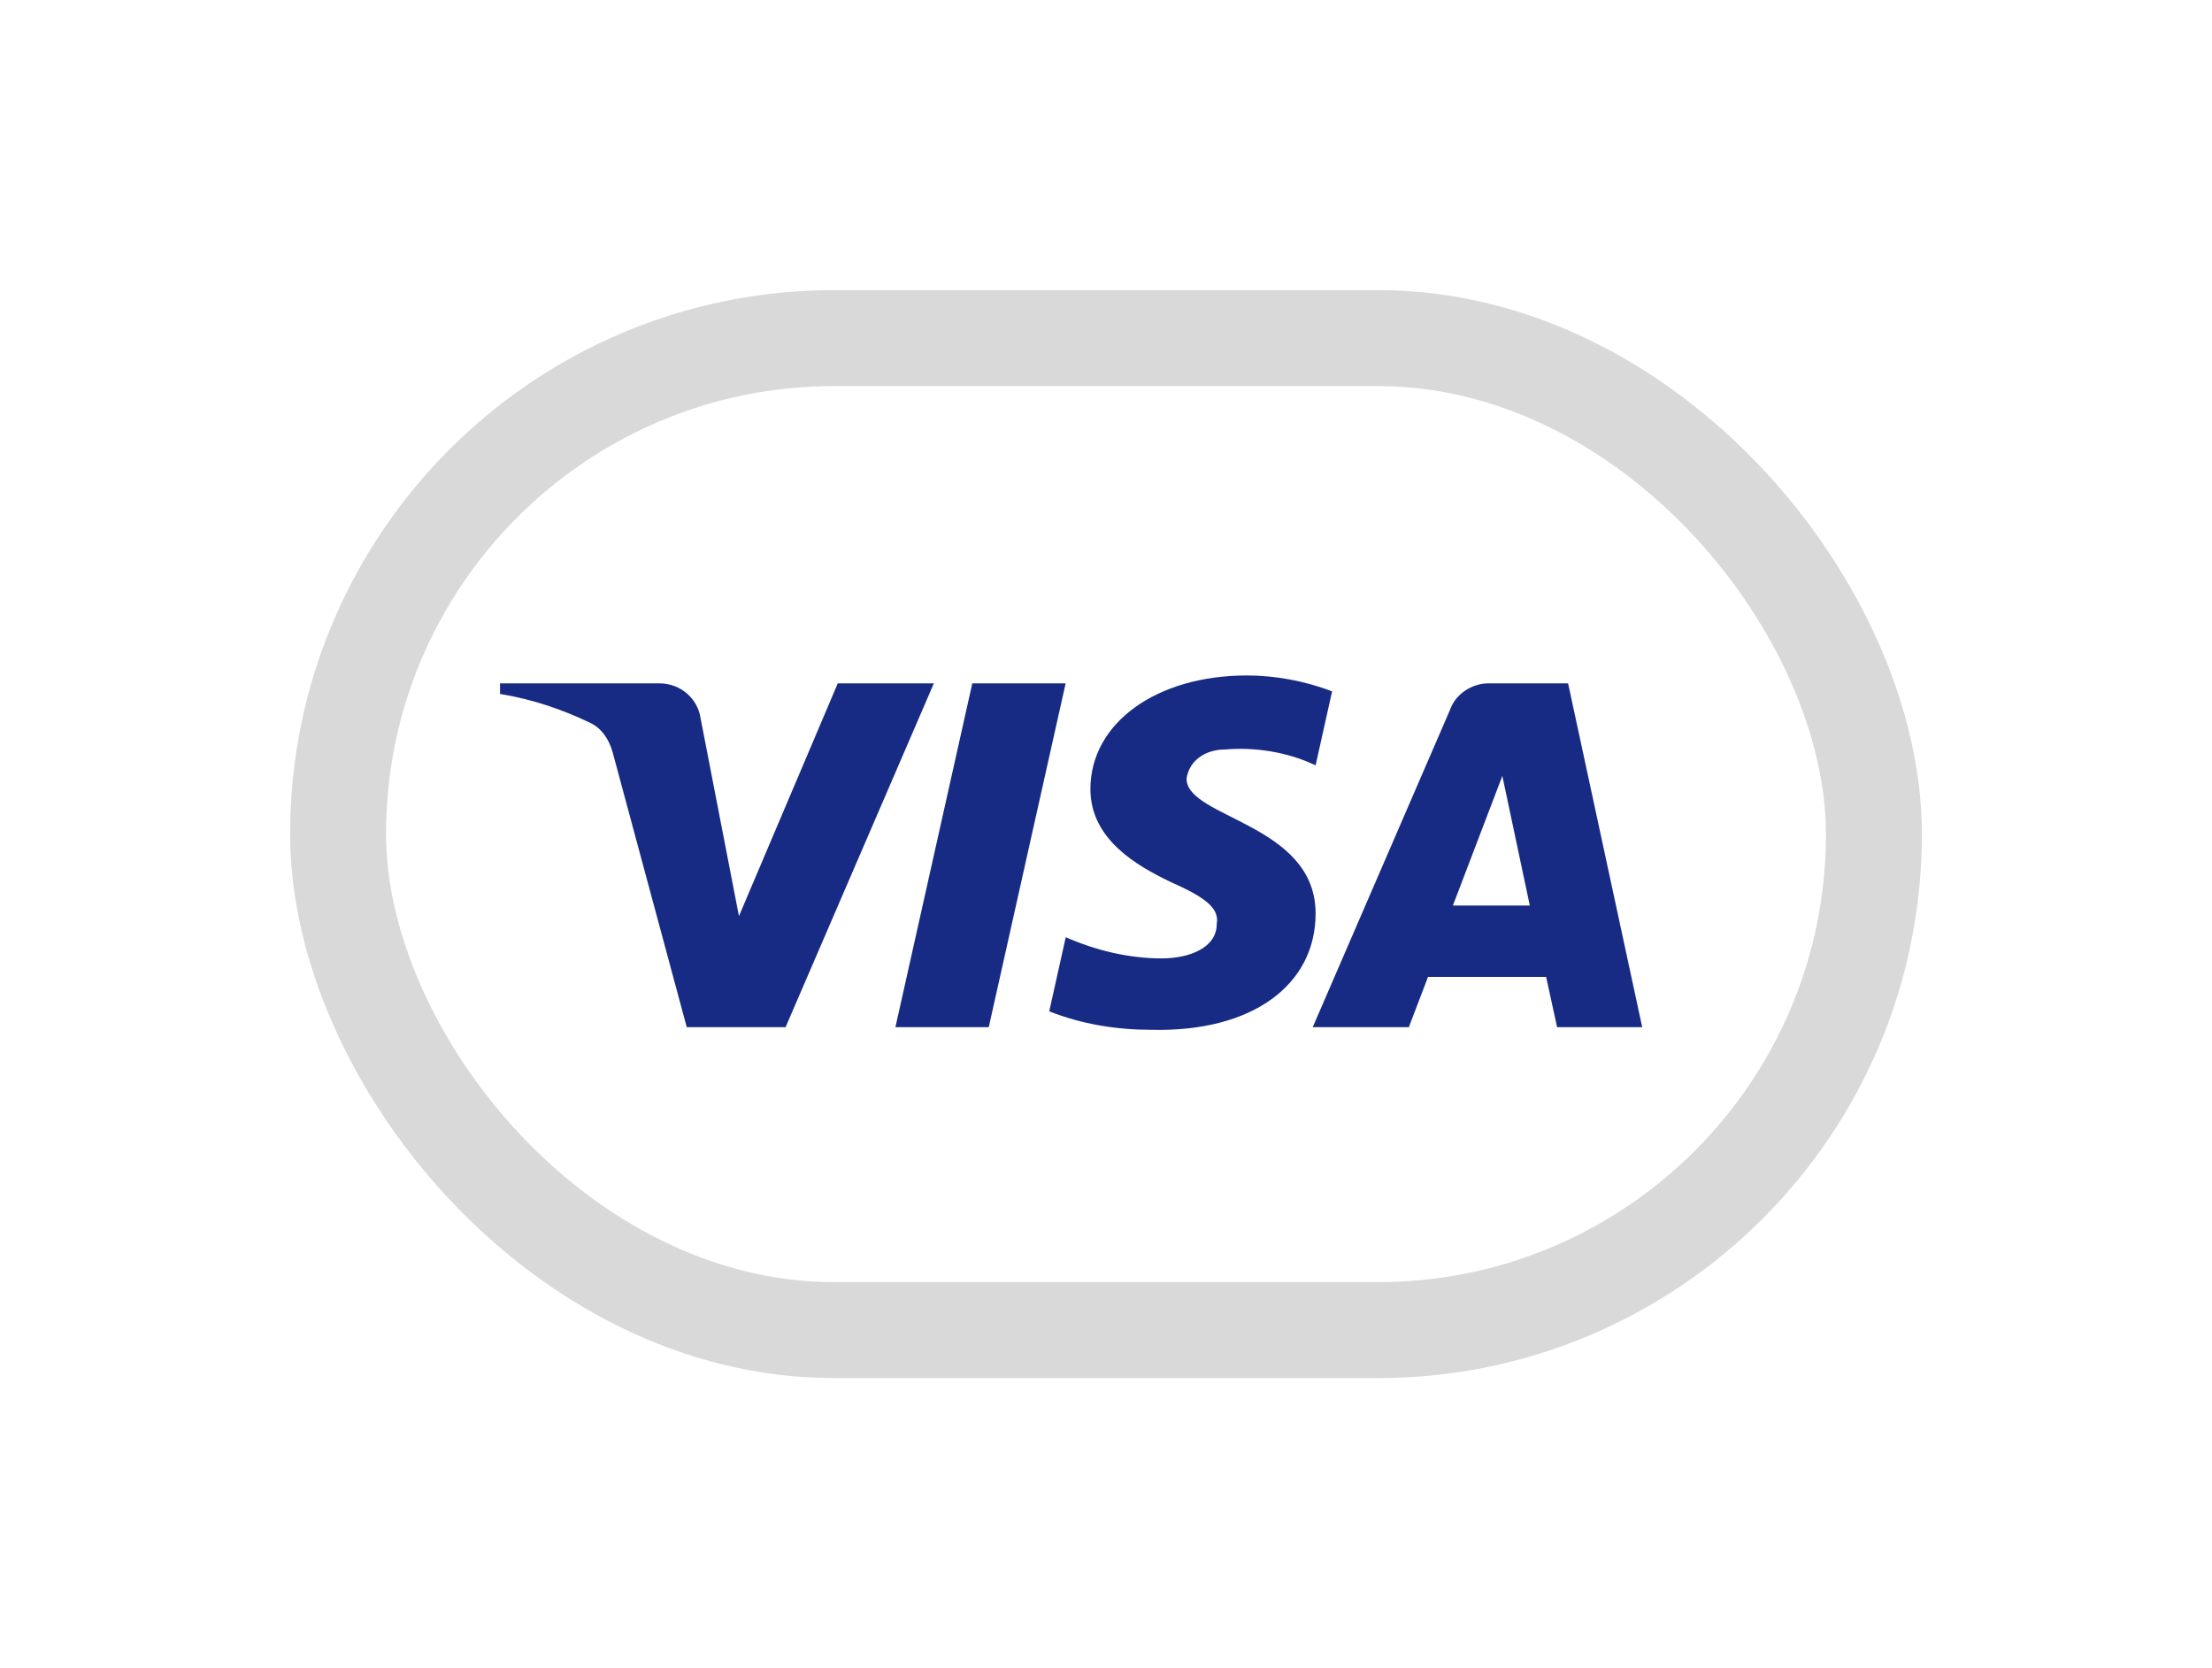 <svg width="61" height="46" viewBox="0 0 61 46" fill="none" xmlns="http://www.w3.org/2000/svg">
<g id="Payment Method/Visa" filter="url(#filter0_d_92_7556)">
<rect id="BASE" x="9.323" y="9.323" width="42.354" height="27.354" rx="13.677" fill="white" stroke="#D9D9D9" stroke-width="2.646"/>
<path id="visa-logo" fill-rule="evenodd" clip-rule="evenodd" d="M21.664 28.323H18.938L16.894 20.74C16.797 20.391 16.591 20.083 16.288 19.938C15.532 19.573 14.698 19.282 13.789 19.135V18.843H18.181C18.787 18.843 19.241 19.282 19.317 19.791L20.378 25.261L23.103 18.843H25.753L21.664 28.323ZM27.267 28.323H24.693L26.813 18.843H29.387L27.267 28.323ZM32.721 21.47C32.797 20.959 33.251 20.667 33.782 20.667C34.615 20.594 35.523 20.741 36.28 21.104L36.735 19.064C35.977 18.772 35.144 18.625 34.388 18.625C31.889 18.625 30.07 19.938 30.07 21.76C30.07 23.147 31.358 23.875 32.268 24.313C33.251 24.75 33.63 25.042 33.554 25.479C33.554 26.135 32.797 26.427 32.04 26.427C31.131 26.427 30.222 26.209 29.39 25.843L28.935 27.886C29.845 28.25 30.828 28.396 31.737 28.396C34.539 28.468 36.28 27.156 36.28 25.188C36.28 22.708 32.721 22.563 32.721 21.47ZM45.287 28.323L43.243 18.843H41.047C40.593 18.843 40.138 19.135 39.987 19.573L36.201 28.323H38.852L39.38 26.938H42.637L42.94 28.323H45.287ZM41.43 21.396L42.187 24.969H40.066L41.43 21.396Z" fill="#172B85"/>
</g>
<defs>
<filter id="filter0_d_92_7556" x="0.441" y="0.441" width="60.118" height="45.118" filterUnits="userSpaceOnUse" color-interpolation-filters="sRGB">
<feFlood flood-opacity="0" result="BackgroundImageFix"/>
<feColorMatrix in="SourceAlpha" type="matrix" values="0 0 0 0 0 0 0 0 0 0 0 0 0 0 0 0 0 0 127 0" result="hardAlpha"/>
<feOffset/>
<feGaussianBlur stdDeviation="3.78"/>
<feComposite in2="hardAlpha" operator="out"/>
<feColorMatrix type="matrix" values="0 0 0 0 0 0 0 0 0 0 0 0 0 0 0 0 0 0 0.07 0"/>
<feBlend mode="normal" in2="BackgroundImageFix" result="effect1_dropShadow_92_7556"/>
<feBlend mode="normal" in="SourceGraphic" in2="effect1_dropShadow_92_7556" result="shape"/>
</filter>
</defs>
</svg>
